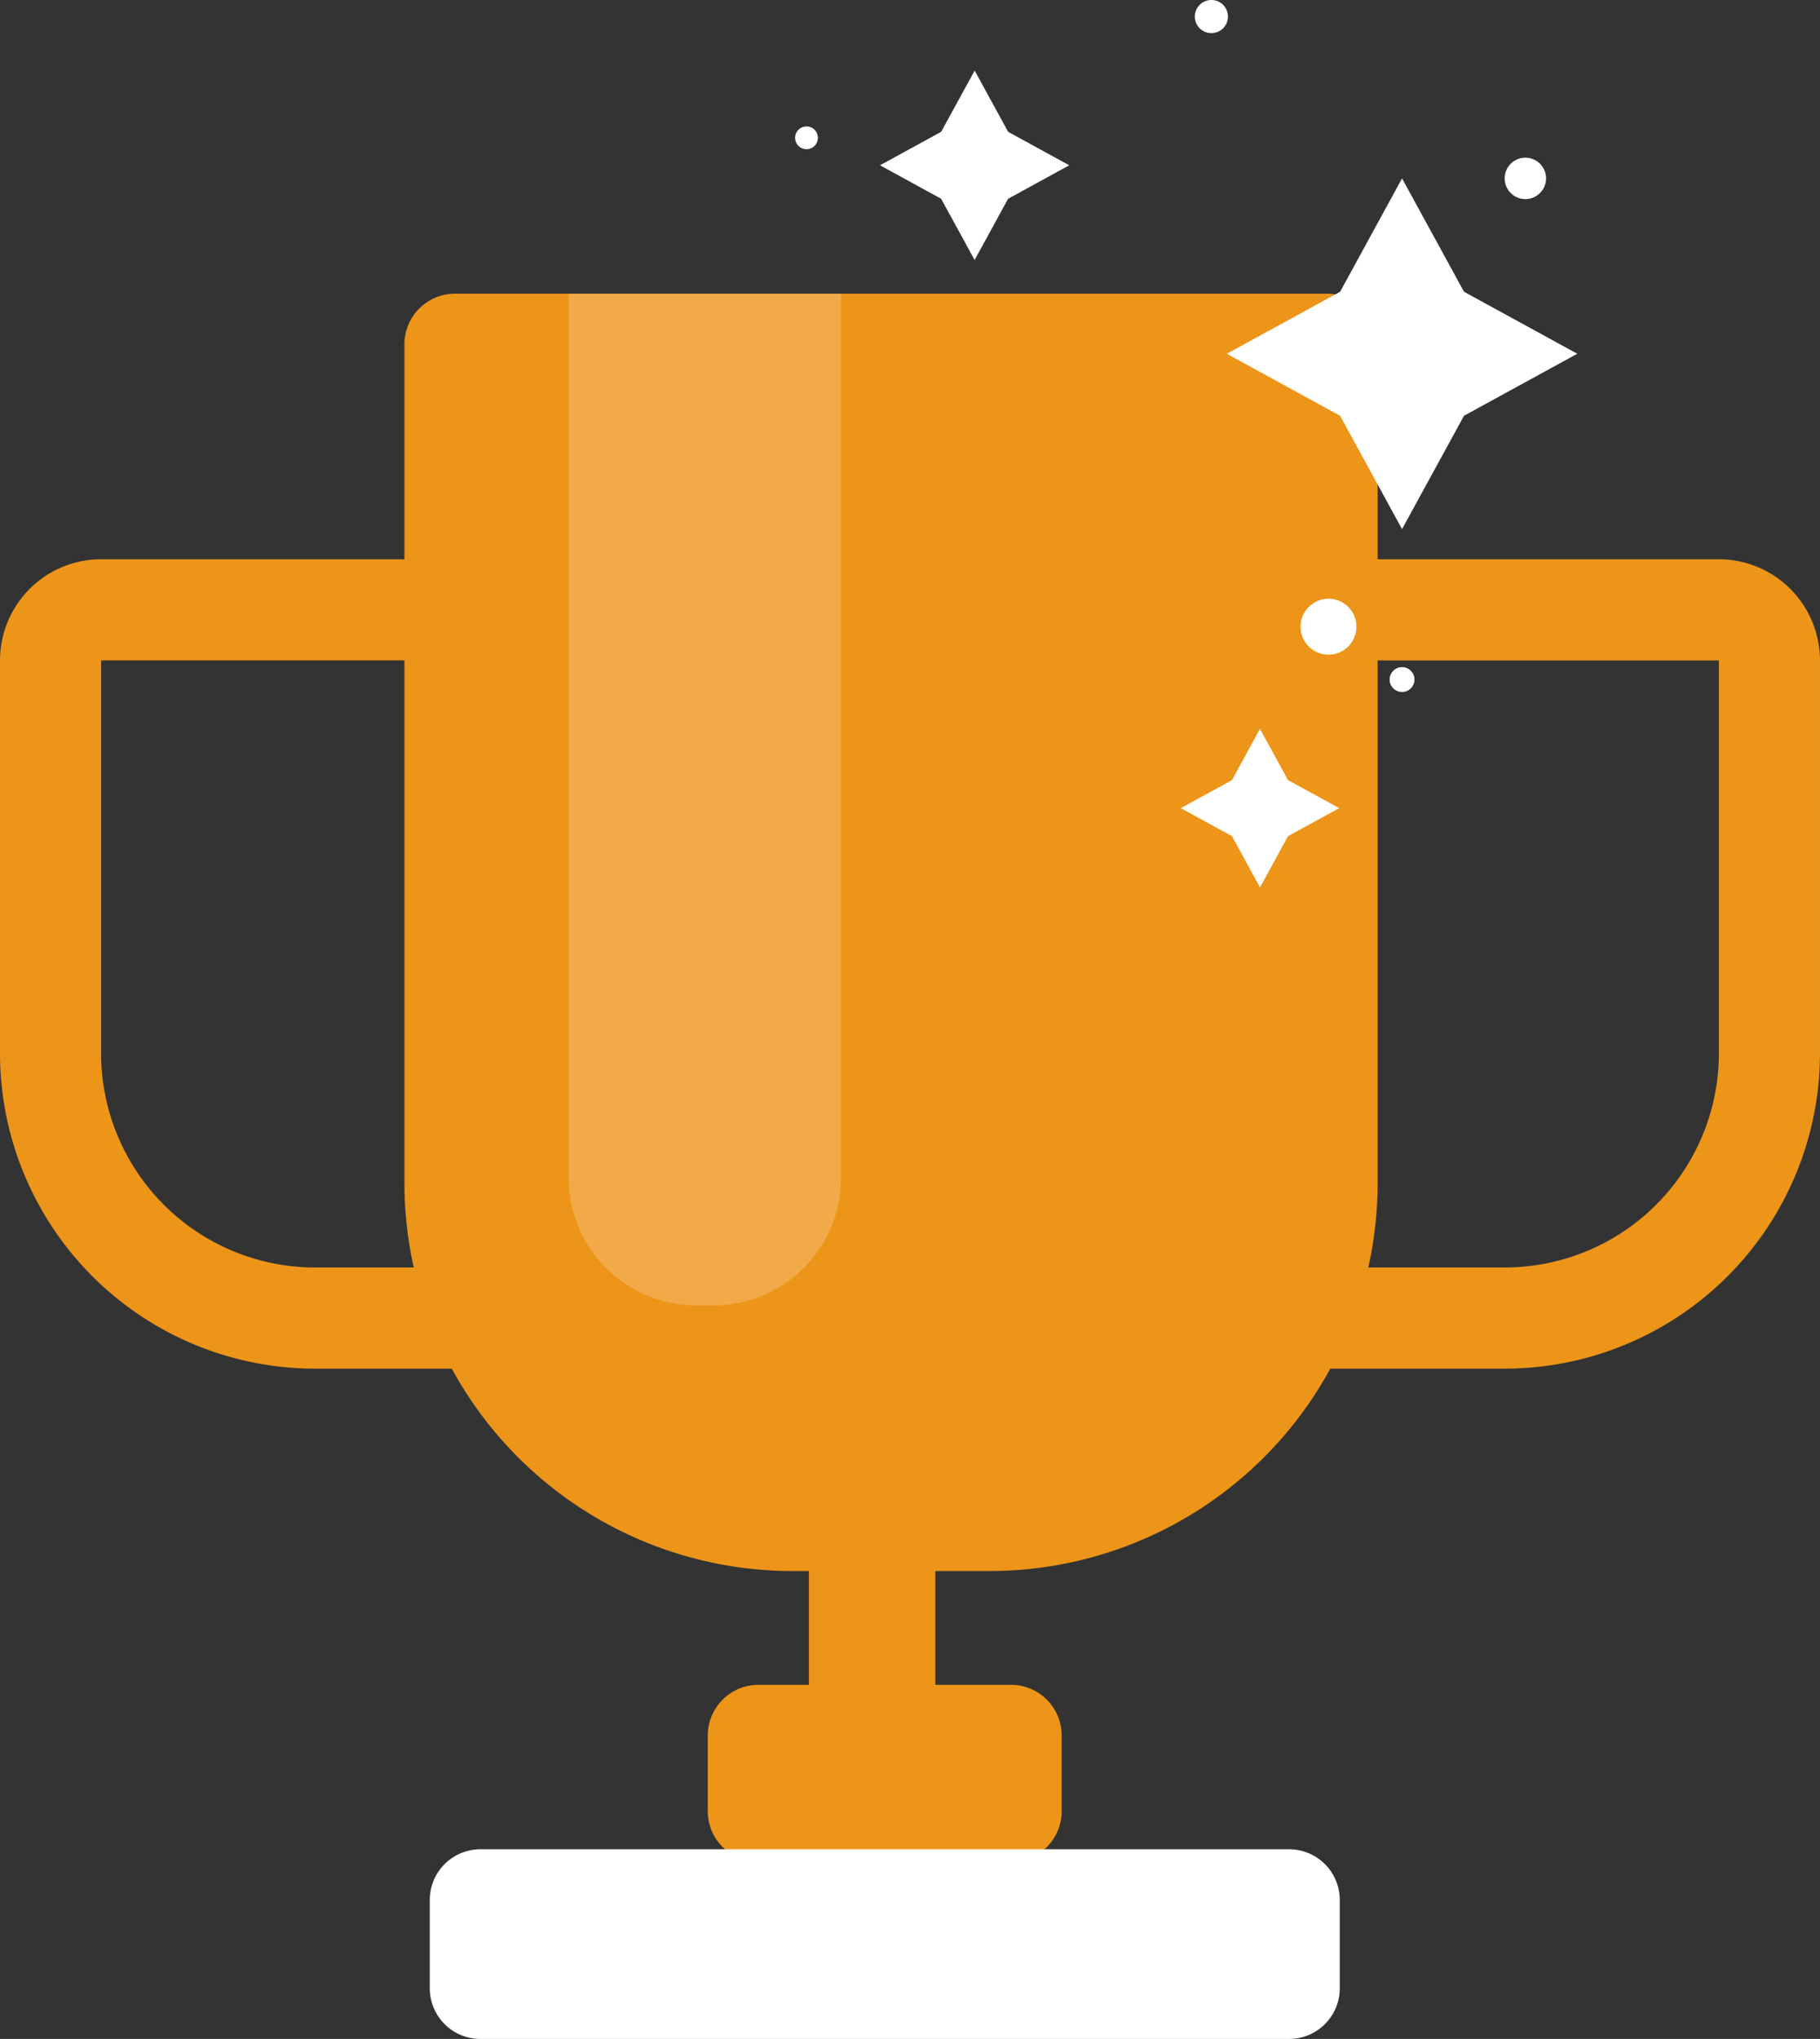 <svg id="Group_42539" data-name="Group 42539" xmlns="http://www.w3.org/2000/svg" xmlns:xlink="http://www.w3.org/1999/xlink" width="175.93" height="196.967" viewBox="0 0 175.93 196.967">
  <rect x="0" y="0" width="175.93" height="196.967" fill="#333333" stroke="none"/>
  <defs>
    <clipPath id="clip-path">
      <rect id="Rectangle_4002" data-name="Rectangle 4002" width="175.93" height="196.967" fill="none"/>
    </clipPath>
    <clipPath id="clip-path-2">
      <rect id="Rectangle_4001" data-name="Rectangle 4001" width="175.929" height="196.968" fill="none"/>
    </clipPath>
    <clipPath id="clip-path-3">
      <rect id="Rectangle_4000" data-name="Rectangle 4000" width="26.326" height="97.741" fill="none"/>
    </clipPath>
  </defs>
  <g id="Group_42538" data-name="Group 42538" clip-path="url(#clip-path)">
    <g id="Group_42537" data-name="Group 42537" transform="translate(0 -0.001)">
      <g id="Group_42536" data-name="Group 42536" clip-path="url(#clip-path-2)">
        <path id="Path_38487" data-name="Path 38487" d="M111.766,17.722V98.837a37.505,37.505,0,0,1-37.4,37.395H55.083A37.5,37.5,0,0,1,17.69,98.837V17.722a4.9,4.9,0,0,1,4.886-4.886h84.3a4.9,4.9,0,0,1,4.886,4.886" transform="translate(21.404 15.532)" fill="#ed9519"/>
        <path id="Path_38488" data-name="Path 38488" d="M64.752,102.637H30.447A30.482,30.482,0,0,1,0,72.188V34.218a9.783,9.783,0,0,1,9.772-9.772h54.98a9.784,9.784,0,0,1,9.772,9.772V92.862a9.785,9.785,0,0,1-9.772,9.775M9.772,34.218V72.188A20.7,20.7,0,0,0,30.447,92.864H64.752V34.218Z" transform="translate(0 29.58)" fill="#ed9519"/>
        <path id="Path_38489" data-name="Path 38489" d="M89.963,102.636H55.657a9.783,9.783,0,0,1-9.772-9.772V34.22a9.782,9.782,0,0,1,9.772-9.772l54.98,0a9.786,9.786,0,0,1,9.772,9.775V72.189a30.482,30.482,0,0,1-30.447,30.447M55.657,92.863h0Zm0,0H89.963a20.7,20.7,0,0,0,20.674-20.674V34.22H55.657Z" transform="translate(55.519 29.579)" fill="#ed9519"/>
        <path id="Path_38490" data-name="Path 38490" d="M42.712,102.354H40.268a4.9,4.9,0,0,1-4.886-4.886V66.924a4.9,4.9,0,0,1,4.886-4.886h2.444A4.9,4.9,0,0,1,47.6,66.924V97.468a4.9,4.9,0,0,1-4.886,4.886" transform="translate(42.811 75.065)" fill="#ed9519"/>
        <path id="Path_38491" data-name="Path 38491" d="M60.281,90.752H35.845a4.9,4.9,0,0,1-4.886-4.886V78.533a4.9,4.9,0,0,1,4.886-4.886H60.281a4.9,4.9,0,0,1,4.886,4.886v7.333a4.9,4.9,0,0,1-4.886,4.886" transform="translate(37.459 89.111)" fill="#ed9519"/>
        <path id="Path_38492" data-name="Path 38492" d="M101.875,99.16H23.684A4.9,4.9,0,0,1,18.8,94.274l0-8.553a4.9,4.9,0,0,1,4.886-4.886h78.193a4.9,4.9,0,0,1,4.886,4.886v8.553a4.9,4.9,0,0,1-4.886,4.886" transform="translate(22.743 97.809)" fill="#fff"/>
        <g id="Group_42535" data-name="Group 42535" transform="translate(54.98 28.368)" opacity="0.2">
          <g id="Group_42534" data-name="Group 42534">
            <g id="Group_42533" data-name="Group 42533" clip-path="url(#clip-path-3)">
              <path id="Path_38493" data-name="Path 38493" d="M51.2,12.836v85.44a12.337,12.337,0,0,1-12.3,12.3h-1.73a12.337,12.337,0,0,1-12.3-12.3V12.836Z" transform="translate(-24.878 -12.836)" fill="#fff"/>
            </g>
          </g>
        </g>
        <path id="Path_38494" data-name="Path 38494" d="M59.3,31.86,56.6,36.811l-4.95,2.707,4.95,2.707,2.707,4.95,2.707-4.95,4.95-2.707-4.95-2.707Z" transform="translate(62.491 38.551)" fill="#fff"/>
        <path id="Path_38495" data-name="Path 38495" d="M47.64,3.086,44.4,9l-5.912,3.233L44.4,15.469l3.235,5.914,3.235-5.914,5.912-3.235L50.876,9Z" transform="translate(46.576 3.735)" fill="#fff"/>
        <path id="Path_38496" data-name="Path 38496" d="M70.6,7.8l-5.989,10.95-10.95,5.989,10.95,5.989L70.6,41.677l5.989-10.95,10.95-5.989L76.59,18.749Z" transform="translate(64.929 9.437)" fill="#fff"/>
        <path id="Path_38497" data-name="Path 38497" d="M60.783,30.361a1.2,1.2,0,1,0,1.2-1.2,1.2,1.2,0,0,0-1.2,1.2" transform="translate(73.546 35.285)" fill="#fff"/>
        <path id="Path_38498" data-name="Path 38498" d="M56.887,28.874a2.7,2.7,0,1,0,2.7-2.7,2.7,2.7,0,0,0-2.7,2.7" transform="translate(68.831 31.667)" fill="#fff"/>
        <path id="Path_38499" data-name="Path 38499" d="M65.815,8.894a2,2,0,1,0,2-2,2,2,0,0,0-2,2" transform="translate(79.634 8.34)" fill="#fff"/>
        <path id="Path_38500" data-name="Path 38500" d="M34.779,6.627a1.1,1.1,0,1,0,1.1-1.1,1.1,1.1,0,0,0-1.1,1.1" transform="translate(42.081 6.687)" fill="#fff"/>
        <path id="Path_38501" data-name="Path 38501" d="M52.263,1.6a1.6,1.6,0,1,0,1.6-1.6,1.6,1.6,0,0,0-1.6,1.6" transform="translate(63.237 0.001)" fill="#fff"/>
      </g>
    </g>
  </g>
</svg>
